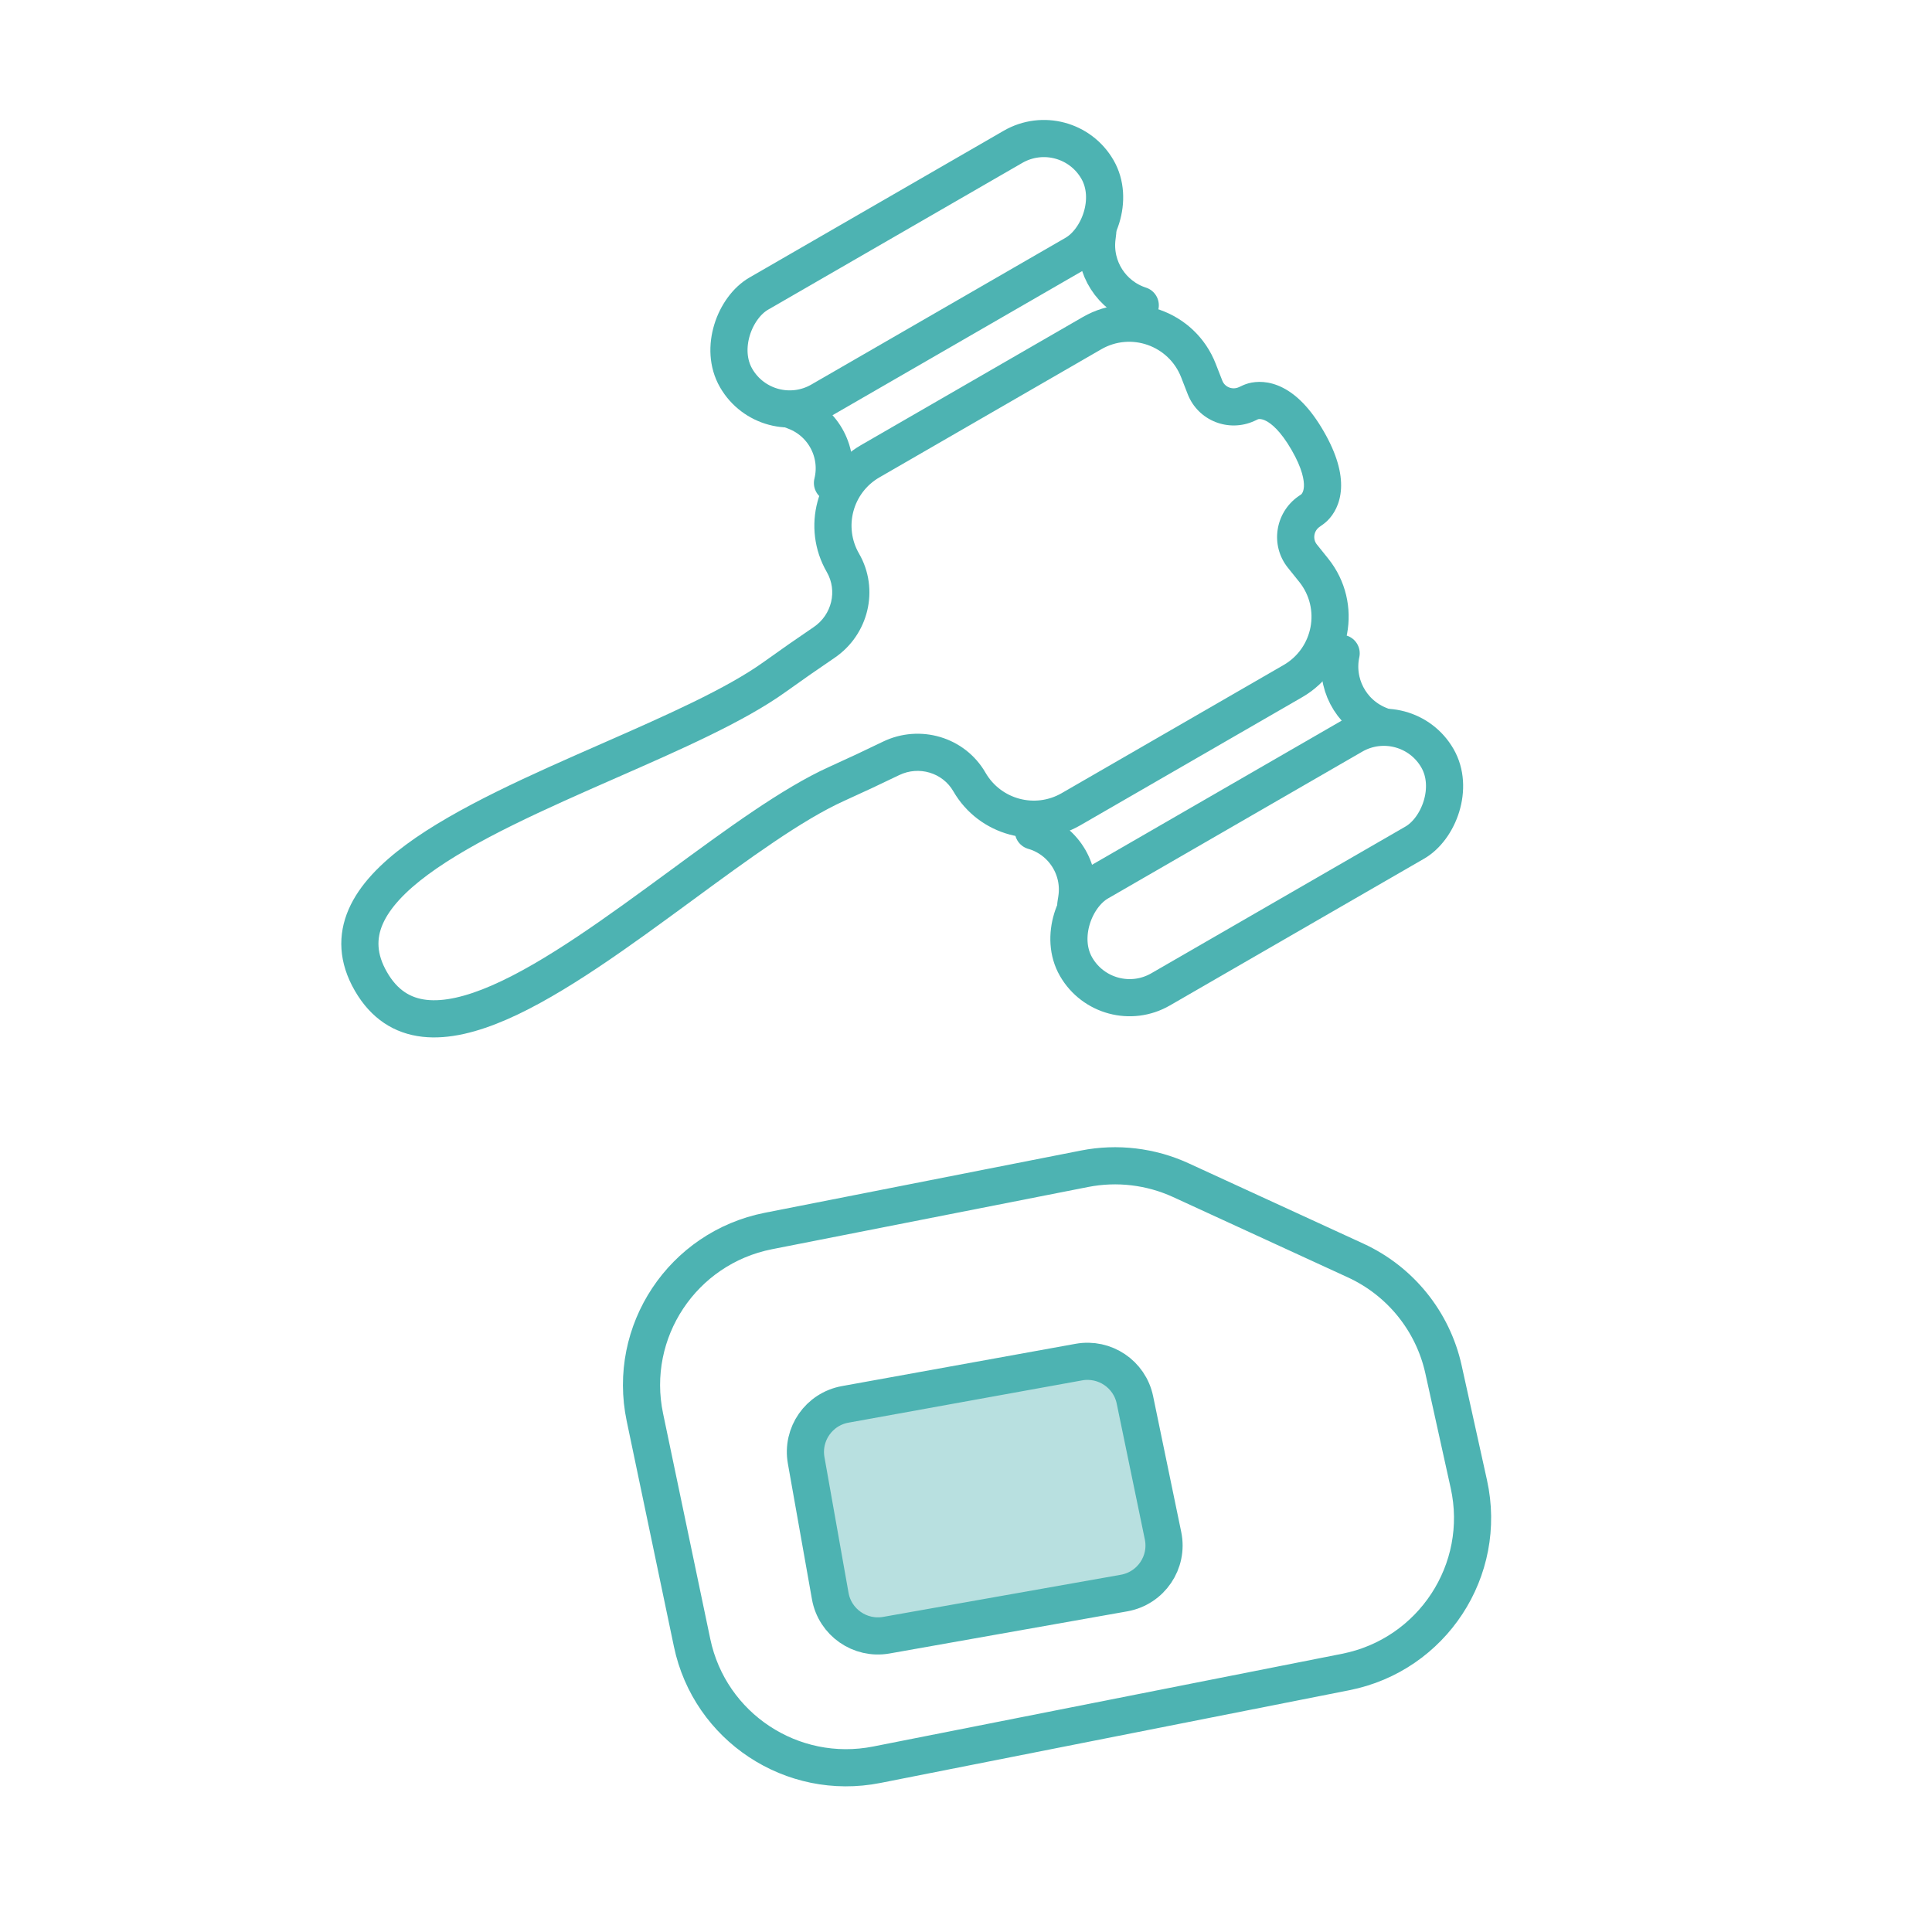 <svg width="52" height="52" viewBox="0 0 52 52" fill="none" xmlns="http://www.w3.org/2000/svg">
<path d="M20.684 33.132L29.192 31.457C30.067 31.285 30.974 31.393 31.784 31.765L36.486 33.926C37.69 34.479 38.565 35.563 38.851 36.854L39.534 39.944C40.046 42.258 38.55 44.541 36.22 45.002L23.599 47.498C21.32 47.949 19.103 46.485 18.628 44.216L17.357 38.145C16.874 35.841 18.37 33.588 20.684 33.132Z" stroke="#4DB3B2" stroke-linecap="round" stroke-linejoin="round"/>
<path d="M29.037 36.661L22.749 37.799C22.042 37.927 21.573 38.601 21.698 39.306L22.346 42.957C22.472 43.665 23.149 44.137 23.858 44.011L30.255 42.877C30.978 42.748 31.452 42.05 31.303 41.333L30.546 37.677C30.403 36.986 29.733 36.535 29.037 36.661Z" fill="#B8E0E0" stroke="#4DB3B2" stroke-linecap="round" stroke-linejoin="round"/>
<rect x="37.856" y="18.966" width="3.327" height="11.229" rx="1.664" transform="rotate(60 37.856 18.966)" stroke="#4DB3B2"/>
<path d="M33.592 10.857L33.377 10.406L33.377 10.406L33.592 10.857ZM32.257 9.974L32.722 9.793L32.257 9.974ZM20.857 18.216L20.565 17.81L20.857 18.216ZM16.386 20.478L16.184 20.021L16.386 20.478ZM18.326 23.839L18.622 24.242L18.326 23.839ZM22.52 21.098L22.726 21.553L22.52 21.098ZM28.825 21.781L29.075 22.214L28.825 21.781ZM34.799 18.332L34.549 17.899L34.799 18.332ZM35.359 15.348L35.749 15.035L35.359 15.348ZM35.261 13.748L34.978 13.336L34.978 13.336L35.261 13.748ZM35.382 13.653L35.736 14.006L35.736 14.006L35.382 13.653ZM33.735 10.8L33.863 11.283L33.863 11.283L33.735 10.8ZM23.982 20.413L23.763 19.963L23.982 20.413ZM33.764 11.329C33.78 11.321 33.795 11.314 33.807 11.309L33.377 10.406C33.364 10.412 33.355 10.416 33.346 10.42L33.764 11.329ZM31.791 10.156L31.967 10.608L32.899 10.246L32.722 9.793L31.791 10.156ZM29.642 9.4C30.439 8.941 31.457 9.299 31.791 10.156L32.722 9.793C32.167 8.365 30.47 7.768 29.142 8.534L29.642 9.4ZM23.669 12.849L29.642 9.4L29.142 8.534L23.169 11.983L23.669 12.849ZM23.12 14.898C22.706 14.181 22.951 13.264 23.669 12.849L23.169 11.983C21.973 12.674 21.563 14.203 22.254 15.398L23.12 14.898ZM21.148 18.622C21.583 18.31 22.022 18.004 22.462 17.706L21.901 16.878C21.454 17.181 21.007 17.492 20.565 17.81L21.148 18.622ZM16.587 20.936C18.297 20.185 20.028 19.427 21.148 18.622L20.565 17.81C19.55 18.539 17.934 19.252 16.184 20.021L16.587 20.936ZM10.416 26.165C10.132 25.673 10.132 25.261 10.302 24.87C10.488 24.445 10.896 24 11.522 23.538C12.774 22.614 14.675 21.776 16.587 20.936L16.184 20.021C14.31 20.844 12.29 21.729 10.928 22.734C10.247 23.237 9.674 23.809 9.386 24.47C9.082 25.166 9.115 25.912 9.55 26.665L10.416 26.165ZM18.03 23.436C16.347 24.671 14.671 25.898 13.244 26.521C12.531 26.832 11.942 26.963 11.481 26.911C11.057 26.863 10.7 26.658 10.416 26.165L9.55 26.665C9.985 27.419 10.614 27.82 11.369 27.905C12.086 27.986 12.868 27.776 13.644 27.438C15.195 26.761 16.971 25.453 18.622 24.242L18.03 23.436ZM22.314 20.642C21.057 21.21 19.535 22.331 18.03 23.436L18.622 24.242C20.162 23.111 21.587 22.068 22.726 21.553L22.314 20.642ZM23.763 19.963C23.285 20.195 22.802 20.422 22.314 20.642L22.726 21.553C23.222 21.329 23.714 21.099 24.2 20.863L23.763 19.963ZM28.575 21.348C27.858 21.762 26.941 21.516 26.526 20.799L25.66 21.299C26.351 22.494 27.88 22.904 29.075 22.214L28.575 21.348ZM34.549 17.899L28.575 21.348L29.075 22.214L35.049 18.765L34.549 17.899ZM34.969 15.661C35.544 16.378 35.345 17.439 34.549 17.899L35.049 18.765C36.376 17.999 36.708 16.23 35.749 15.035L34.969 15.661ZM34.664 15.281L34.969 15.661L35.749 15.035L35.444 14.655L34.664 15.281ZM34.978 13.336C34.967 13.344 34.953 13.353 34.939 13.363L35.517 14.18C35.525 14.174 35.533 14.168 35.545 14.16L34.978 13.336ZM35.028 13.3C35.031 13.298 35.03 13.299 35.022 13.306C35.012 13.313 35.001 13.321 34.978 13.336L35.545 14.16C35.581 14.135 35.662 14.081 35.736 14.006L35.028 13.3ZM34.762 12.109C35.059 12.623 35.103 12.935 35.095 13.095C35.087 13.243 35.033 13.295 35.028 13.3L35.736 14.006C35.892 13.85 36.071 13.573 36.094 13.147C36.115 12.734 35.986 12.229 35.628 11.609L34.762 12.109ZM33.863 11.283C33.87 11.281 33.943 11.261 34.075 11.328C34.217 11.4 34.465 11.595 34.762 12.109L35.628 11.609C35.27 10.989 34.898 10.625 34.529 10.437C34.149 10.243 33.819 10.26 33.606 10.316L33.863 11.283ZM33.807 11.309C33.832 11.296 33.845 11.291 33.856 11.286C33.865 11.282 33.867 11.282 33.863 11.283L33.606 10.316C33.504 10.344 33.417 10.386 33.377 10.406L33.807 11.309ZM35.444 14.655C35.329 14.512 35.356 14.293 35.517 14.18L34.939 13.363C34.319 13.802 34.18 14.678 34.664 15.281L35.444 14.655ZM24.2 20.863C24.733 20.605 25.371 20.797 25.66 21.299L26.526 20.799C25.968 19.831 24.756 19.482 23.763 19.963L24.2 20.863ZM22.254 15.398C22.543 15.899 22.391 16.546 21.901 16.878L22.462 17.706C23.374 17.087 23.678 15.865 23.12 14.898L22.254 15.398ZM33.346 10.42C33.168 10.502 32.965 10.417 32.899 10.246L31.967 10.608C32.247 11.328 33.075 11.646 33.764 11.329L33.346 10.42Z" fill="#4DB3B2"/>
<rect x="28.706" y="3.12" width="3.327" height="11.229" rx="1.664" transform="rotate(60 28.706 3.12)" stroke="#4DB3B2"/>
<path d="M29.546 6.236L29.527 6.396C29.428 7.203 29.916 7.967 30.69 8.217V8.217M22.406 13V13C22.605 12.199 22.177 11.375 21.408 11.076L21.262 11.019" stroke="#4DB3B2" stroke-linecap="round" stroke-linejoin="round"/>
<path d="M37.24 19.564L37.093 19.502C36.344 19.184 35.926 18.379 36.097 17.584V17.584M27.813 22.366V22.366C28.606 22.595 29.106 23.377 28.98 24.193L28.956 24.347" stroke="#4DB3B2" stroke-linecap="round" stroke-linejoin="round"/>
</svg>
